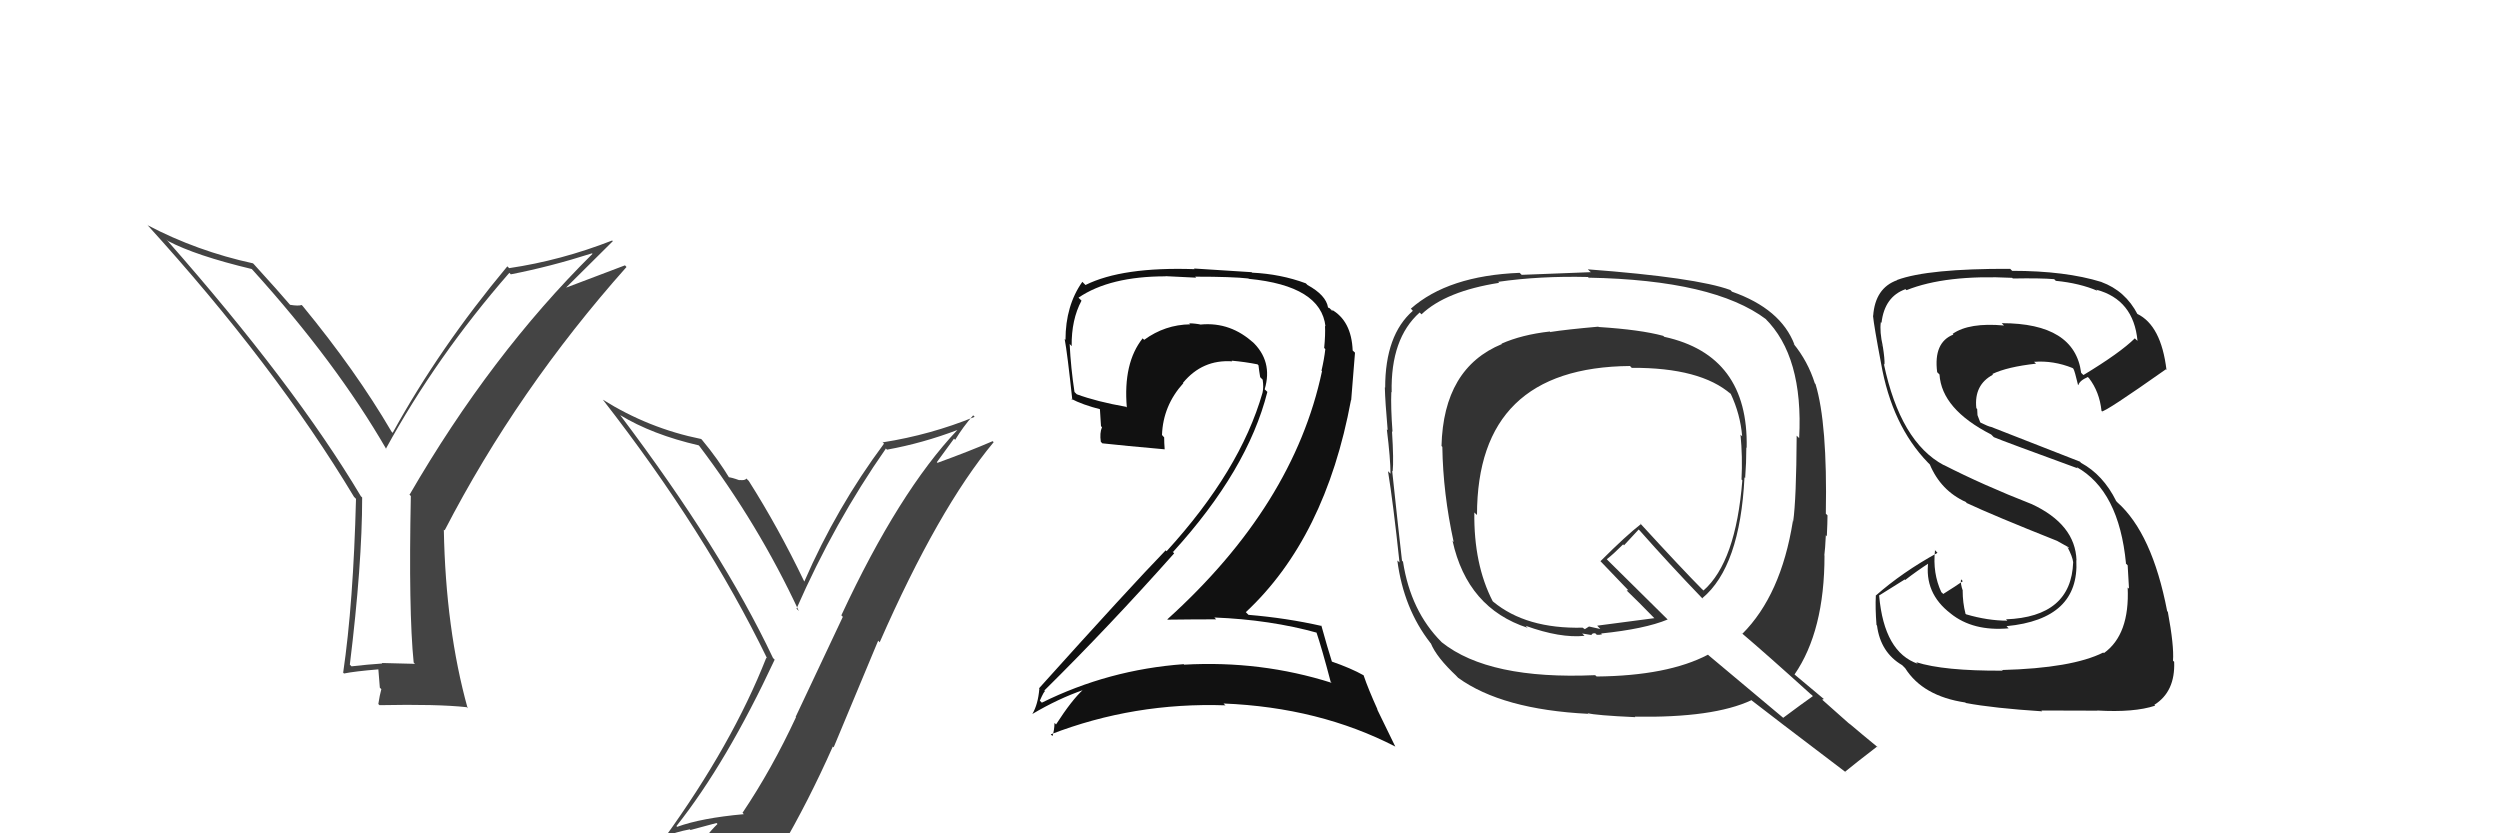 <svg xmlns="http://www.w3.org/2000/svg" width="150" height="50" viewBox="0,0,150,50"><path fill="#444" d="M40.68 49.66L40.57 49.55L40.59 49.56Q43.58 45.79 46.48 39.58L46.45 39.55L46.38 39.48Q43.31 32.99 37.22 24.92L37.24 24.93L37.20 24.90Q39.14 26.08 41.92 26.72L41.98 26.78L41.96 26.76Q45.50 31.44 47.93 36.66L47.86 36.59L47.79 36.52Q50.07 31.33 53.15 26.92L53.11 26.87L53.22 26.98Q55.37 26.59 57.47 25.79L57.47 25.79L57.46 25.78Q53.94 29.49 50.48 36.92L50.57 37.01L47.74 43.01L47.76 43.03Q46.31 46.15 44.55 48.77L44.46 48.67L44.63 48.85Q42.08 49.08 40.63 49.61ZM46.85 50.99L46.76 50.90L46.82 50.97Q48.52 48.06 49.97 44.79L50.02 44.84L52.69 38.44L52.78 38.54Q56.30 30.52 59.62 26.53L59.54 26.45L59.56 26.47Q58.15 27.08 56.25 27.77L56.21 27.73L57.24 26.32L57.31 26.39Q57.78 25.61 58.39 24.92L58.47 25.00L58.48 25.01Q55.83 26.09 52.97 26.54L52.87 26.45L53.04 26.62Q50.20 30.43 48.26 34.89L48.17 34.80L48.25 34.88Q46.70 31.65 44.91 28.83L44.91 28.84L44.78 28.71Q44.72 28.84 44.36 28.80L44.32 28.77L44.38 28.82Q43.86 28.63 43.67 28.63L43.75 28.70L43.82 28.77Q43.07 27.53 42.12 26.39L42.09 26.36L42.07 26.34Q38.91 25.70 36.17 23.98L36.09 23.90L36.17 23.98Q42.33 31.89 46.03 39.51L45.99 39.47L45.98 39.46Q43.94 44.65 39.86 50.29L39.73 50.16L39.79 50.22Q40.59 49.91 41.39 49.76L41.43 49.80L42.99 49.38L43.05 49.44Q42.37 50.09 41.19 51.73L41.21 51.75L41.27 51.81Q43.59 51.23 46.86 51.00Z"/><path fill="#333" d="M95.98 19.69L96.00 19.71L95.90 19.60Q93.97 19.77 93.02 19.92L93.06 19.97L92.99 19.89Q91.31 20.08 90.09 20.62L90.21 20.73L90.12 20.64Q86.61 22.08 86.49 26.76L86.55 26.82L86.54 26.81Q86.58 29.59 87.22 32.52L87.08 32.37L87.15 32.44Q88.04 36.49 91.66 37.67L91.70 37.72L91.54 37.55Q93.62 38.30 95.07 38.15L94.93 38.01L95.48 38.10L95.48 38.11Q95.53 37.97 95.72 38.00L95.76 38.04L95.81 38.09Q95.96 38.10 96.12 38.06L96.05 37.99L96.06 38.01Q98.69 37.74 100.06 37.17L100.02 37.13L96.45 33.60L96.41 33.55Q96.78 33.27 97.39 32.66L97.44 32.72L98.32 31.77L98.39 31.84Q100.13 33.81 102.11 35.87L102.24 36.00L102.14 35.89Q104.40 34.01 104.67 28.64L104.68 28.65L104.71 28.68Q104.78 27.77 104.78 26.85L104.84 26.91L104.80 26.87Q104.92 21.32 99.86 20.21L99.79 20.15L99.79 20.15Q98.43 19.78 95.92 19.62ZM108.64 41.63L108.74 41.73L108.77 41.77Q108.17 42.19 106.99 43.07L106.97 43.05L102.53 39.33L102.48 39.28Q100.06 40.55 95.79 40.59L95.82 40.61L95.71 40.51Q89.33 40.79 86.51 38.54L86.35 38.38L86.49 38.52Q84.64 36.67 84.18 33.70L84.25 33.77L84.12 33.64Q83.91 31.83 83.53 28.25L83.57 28.29L83.56 28.28Q83.63 27.63 83.52 25.88L83.59 25.95L83.55 25.91Q83.44 24.39 83.48 23.52L83.37 23.41L83.50 23.54Q83.43 20.31 85.18 18.75L85.18 18.75L85.29 18.86Q86.75 17.47 89.95 16.97L90.00 17.02L89.89 16.91Q92.38 16.55 95.28 16.62L95.42 16.76L95.31 16.66Q102.84 16.80 105.97 19.16L105.98 19.18L105.90 19.10Q108.21 21.37 107.95 26.29L107.85 26.19L107.80 26.14Q107.78 29.96 107.59 31.29L107.41 31.11L107.57 31.28Q106.86 35.71 104.54 38.03L104.55 38.04L104.47 37.96Q105.98 39.24 108.72 41.72ZM103.91 17.49L103.83 17.41L103.82 17.40Q101.78 16.65 95.27 16.16L95.36 16.25L95.45 16.33Q94.08 16.38 91.30 16.49L91.15 16.34L91.18 16.37Q86.89 16.54 84.65 18.52L84.69 18.56L84.77 18.65Q83.11 20.10 83.11 23.26L83.11 23.26L83.09 23.24Q83.11 24.10 83.26 25.81L83.19 25.74L83.21 25.76Q83.43 27.54 83.43 28.42L83.43 28.42L83.28 28.27Q83.59 30.17 83.97 33.75L83.90 33.68L83.84 33.63Q84.22 36.52 85.82 38.57L85.81 38.57L85.85 38.60Q86.19 39.44 87.41 40.58L87.31 40.48L87.49 40.67Q90.12 42.57 95.29 42.83L95.41 42.94L95.26 42.79Q95.72 42.92 98.12 43.03L98.16 43.07L98.09 43.00Q102.81 43.08 105.09 42.01L105.23 42.14L105.12 42.04Q106.06 42.78 110.78 46.36L110.80 46.39L110.71 46.30Q111.34 45.78 112.63 44.79L112.61 44.77L112.71 44.87Q111.72 44.06 110.92 43.38L111.03 43.49L109.33 41.98L109.43 41.94L109.49 41.99Q108.81 41.43 107.59 40.40L107.70 40.50L107.67 40.47Q109.47 37.86 109.47 33.33L109.44 33.30L109.46 33.32Q109.51 32.95 109.55 32.11L109.62 32.19L109.61 32.17Q109.65 31.34 109.65 30.92L109.55 30.82L109.55 30.82Q109.65 25.40 108.93 23.04L108.96 23.07L108.89 23.00Q108.47 21.67 107.60 20.61L107.53 20.54L107.67 20.68Q106.85 18.53 103.92 17.50ZM97.91 22.08L97.84 22.01L97.91 22.07Q102.03 22.05 103.86 23.65L103.72 23.50L103.84 23.62Q104.42 24.85 104.53 26.18L104.52 26.17L104.43 26.08Q104.56 27.40 104.49 28.77L104.51 28.79L104.54 28.82Q104.15 33.72 102.21 35.43L102.11 35.33L102.19 35.42Q100.91 34.13 98.40 31.39L98.39 31.39L98.45 31.45Q97.59 32.11 96.03 33.67L96.05 33.69L95.94 33.58Q96.67 34.35 97.81 35.53L97.69 35.41L97.60 35.43L97.60 35.43Q98.27 36.07 99.30 37.13L99.29 37.12L99.26 37.09Q98.15 37.24 95.83 37.54L96.02 37.74L95.34 37.59L95.09 37.75L94.97 37.67L94.96 37.66Q91.57 37.74 89.59 36.10L89.56 36.07L89.56 36.07Q88.42 33.86 88.46 30.74L88.48 30.77L88.62 30.90Q88.62 22.04 97.80 21.96Z"/><path fill="#444" d="M24.90 39.83L24.89 39.83L22.91 39.78L22.94 39.81Q22.04 39.87 21.09 39.98L21.01 39.90L20.99 39.88Q21.73 33.85 21.73 29.85L21.71 29.83L21.65 29.77Q17.66 23.08 10.01 14.40L9.99 14.37L10.08 14.46Q11.75 15.34 15.10 16.14L15.22 16.26L15.17 16.21Q20.17 21.74 23.18 26.95L23.17 26.95L23.15 26.93Q26.18 21.39 30.56 16.37L30.71 16.52L30.65 16.46Q33.01 16.00 35.52 15.20L35.45 15.14L35.55 15.23Q29.45 21.27 24.57 29.69L24.51 29.62L24.65 29.76Q24.51 36.67 24.82 39.75ZM33.98 17.24L36.77 14.47L36.73 14.43Q33.66 15.63 30.54 16.09L30.56 16.10L30.44 15.98Q26.37 20.86 23.56 25.97L23.51 25.92L23.48 25.88Q21.35 22.24 18.16 18.36L18.20 18.40L18.10 18.30Q17.90 18.37 17.41 18.29L17.28 18.17L17.43 18.32Q16.76 17.53 15.24 15.86L15.12 15.74L15.18 15.80Q11.82 15.07 8.85 13.51L8.85 13.51L8.80 13.45Q16.48 21.89 21.24 29.81L21.38 29.95L21.36 29.93Q21.20 36.21 20.59 40.36L20.49 40.25L20.64 40.41Q21.27 40.28 22.72 40.16L22.70 40.14L22.79 41.26L22.88 41.35Q22.78 41.71 22.70 42.24L22.71 42.25L22.77 42.31Q26.24 42.24 27.99 42.43L27.97 42.40L28.06 42.50Q26.74 37.75 26.63 31.78L26.64 31.79L26.68 31.82Q31.05 23.37 37.59 16.02L37.50 15.92L33.99 17.25Z"/><path fill="#222" d="M120.08 40.15L120.11 40.19L120.17 40.24Q116.61 40.26 114.97 39.73L115.05 39.81L115.08 39.83Q113.05 39.14 112.75 35.75L112.73 35.74L114.28 34.77L114.31 34.80Q115.02 34.25 115.78 33.76L115.64 33.61L115.70 33.68Q115.44 35.59 117.04 36.81L117.09 36.86L117.05 36.82Q118.39 37.89 120.52 37.70L120.46 37.64L120.39 37.57Q124.77 37.15 124.58 33.61L124.57 33.61L124.59 33.62Q124.52 31.46 121.89 30.24L121.95 30.30L121.91 30.25Q118.97 29.10 116.61 27.89L116.61 27.89L116.63 27.91Q114.02 26.52 113.03 21.83L113.15 21.96L113.07 21.88Q113.09 21.55 112.97 20.79L112.79 20.60L112.97 20.78Q112.77 19.90 112.85 19.33L112.82 19.30L112.89 19.37Q113.07 17.80 114.33 17.35L114.28 17.30L114.39 17.41Q116.73 16.47 120.73 16.67L120.62 16.56L120.77 16.71Q122.45 16.68 123.25 16.75L123.32 16.82L123.35 16.85Q124.78 16.99 125.85 17.45L125.90 17.50L125.78 17.38Q128.02 17.98 128.25 20.45L128.15 20.36L128.09 20.30Q127.21 21.17 125.01 22.50L124.96 22.46L124.87 22.37Q124.48 19.39 120.10 19.39L120.15 19.44L120.24 19.53Q118.15 19.34 117.16 20.03L117.29 20.16L117.21 20.07Q116.00 20.54 116.23 22.33L116.38 22.48L116.37 22.47Q116.50 24.55 119.47 26.07L119.53 26.13L119.63 26.23Q120.17 26.46 124.66 28.10L124.65 28.09L124.59 28.02Q127.14 29.44 127.56 33.81L127.53 33.79L127.66 33.92Q127.66 34.07 127.74 35.32L127.73 35.31L127.66 35.25Q127.79 38.08 126.23 39.19L126.26 39.22L126.20 39.15Q124.32 40.09 120.13 40.20ZM122.45 42.60L122.53 42.68L122.48 42.63Q123.86 42.64 125.84 42.64L125.83 42.63L125.83 42.63Q128.05 42.76 129.31 42.34L129.34 42.37L129.26 42.29Q130.52 41.50 130.45 39.71L130.40 39.66L130.38 39.64Q130.45 38.76 130.07 36.71L130.02 36.66L130.03 36.67Q129.13 31.99 127.03 30.13L126.91 30.00L126.97 30.06Q126.19 28.49 124.86 27.77L124.80 27.70L119.48 25.62L119.48 25.62Q119.30 25.59 118.84 25.36L118.81 25.33L118.65 24.91L118.63 24.54L118.58 24.49Q118.43 23.09 119.58 22.48L119.57 22.47L119.54 22.44Q120.44 22.01 122.16 21.82L122.10 21.76L122.04 21.71Q123.21 21.62 124.35 22.08L124.40 22.12L124.41 22.14Q124.48 22.25 124.68 23.09L124.57 22.99L124.70 23.11Q124.77 22.84 125.27 22.62L125.37 22.72L125.34 22.69Q125.97 23.51 126.09 24.65L126.25 24.82L126.11 24.68Q126.29 24.74 129.95 22.16L129.90 22.10L129.99 22.20Q129.67 19.52 128.23 18.83L128.24 18.84L128.26 18.87Q127.53 17.45 126.08 16.92L126.16 16.99L126.09 16.92Q123.93 16.25 120.73 16.25L120.59 16.11L120.61 16.13Q115.68 16.11 113.82 16.80L113.88 16.86L113.83 16.81Q112.51 17.28 112.39 18.95L112.56 19.12L112.38 18.94Q112.44 19.57 112.86 21.78L112.80 21.72L112.86 21.78Q113.51 25.52 115.68 27.76L115.73 27.81L115.79 27.87Q116.45 29.44 117.95 30.12L118.05 30.23L118.00 30.18Q119.55 30.91 123.47 32.47L123.49 32.48L123.42 32.45L124.12 32.84L124.13 32.90L124.04 32.81Q124.35 33.39 124.39 33.73L124.35 33.69L124.39 33.73Q124.28 37.01 120.36 37.16L120.47 37.27L120.44 37.24Q119.26 37.24 117.97 36.86L117.91 36.81L117.93 36.82Q117.76 36.16 117.76 35.44L117.60 35.28L117.77 35.45Q117.62 35.03 117.66 34.76L117.76 34.86L117.77 34.87Q117.39 35.14 116.59 35.64L116.56 35.60L116.48 35.53Q115.95 34.39 116.10 33.02L116.07 32.98L116.25 33.17Q114.14 34.33 112.54 35.74L112.43 35.62L112.55 35.75Q112.51 36.47 112.59 37.50L112.58 37.49L112.62 37.53Q112.83 39.15 114.13 39.91L114.18 39.96L114.31 40.09Q115.37 41.77 117.92 42.15L118.07 42.30L117.95 42.18Q119.60 42.49 122.53 42.68Z"/><path fill="#111" d="M79.00 37.89L79.05 37.95L78.96 37.86Q79.31 38.89 79.84 40.91L79.88 40.95L79.90 40.97Q75.65 39.62 71.05 39.88L71.01 39.84L71.02 39.85Q66.51 40.18 62.51 42.16L62.52 42.17L62.39 42.04Q62.67 41.41 62.71 41.48L62.73 41.50L62.66 41.43Q66.53 37.61 70.45 33.20L70.28 33.02L70.38 33.12Q74.86 28.20 76.04 23.52L76.04 23.51L75.88 23.36Q76.39 21.66 75.12 20.48L75.20 20.57L75.24 20.60Q73.85 19.31 72.06 19.47L72.08 19.48L72.08 19.48Q71.70 19.40 71.35 19.40L71.43 19.48L71.41 19.46Q69.90 19.48 68.65 20.39L68.53 20.28L68.56 20.30Q67.38 21.78 67.61 24.45L67.63 24.47L67.57 24.41Q65.81 24.10 64.59 23.65L64.63 23.68L64.47 23.52Q64.25 22.09 64.18 20.64L64.21 20.67L64.30 20.77Q64.28 19.18 64.89 18.04L64.82 17.97L64.71 17.86Q66.59 16.58 69.94 16.58L69.93 16.57L71.77 16.66L71.71 16.60Q73.96 16.60 74.91 16.71L74.88 16.69L74.93 16.73Q79.26 17.15 79.53 19.59L79.60 19.66L79.50 19.55Q79.53 20.08 79.45 20.88L79.58 21.00L79.52 20.94Q79.45 21.56 79.29 22.24L79.27 22.22L79.32 22.27Q77.62 30.31 70.04 37.16L70.17 37.29L70.06 37.18Q71.60 37.16 72.97 37.16L72.91 37.10L72.86 37.05Q76.22 37.18 79.08 37.98ZM78.35 17.00L78.44 17.08L78.35 17.00Q76.84 16.44 75.13 16.36L75.09 16.33L71.64 16.11L71.68 16.15Q67.34 16.00 65.13 17.10L65.01 16.98L64.94 16.91Q63.93 18.34 63.93 20.39L63.89 20.35L63.88 20.34Q64.04 21.19 64.34 24.00L64.33 23.99L64.26 23.92Q64.92 24.28 66.10 24.58L65.99 24.47L66.06 25.57L66.12 25.63Q65.97 25.98 66.05 26.51L66.14 26.60L66.14 26.60Q67.42 26.74 69.89 26.96L69.83 26.91L69.88 26.95Q69.85 26.58 69.85 26.24L69.81 26.20L69.72 26.10Q69.78 24.34 71.00 22.99L71.01 23.00L70.98 22.97Q72.14 21.56 73.93 21.68L73.91 21.65L73.90 21.64Q74.69 21.71 75.45 21.86L75.54 21.95L75.51 21.92Q75.54 22.21 75.61 22.63L75.68 22.70L75.76 22.78Q75.83 23.23 75.75 23.57L75.75 23.57L75.75 23.57Q74.41 28.24 69.99 33.08L70.08 33.16L69.94 33.02Q67.78 35.25 62.34 41.30L62.42 41.39L62.36 41.33Q62.28 42.27 61.94 42.84L61.88 42.79L61.94 42.84Q63.49 41.92 65.02 41.39L64.95 41.33L65.00 41.37Q64.32 41.98 63.36 43.47L63.31 43.41L63.27 43.38Q63.26 43.82 63.15 44.16L63.06 44.08L63.05 44.06Q68.04 42.13 73.53 42.32L73.48 42.28L73.41 42.21Q79.16 42.44 83.73 44.80L83.71 44.78L82.62 42.54L82.66 42.59Q82.09 41.33 81.82 40.53L81.82 40.52L81.82 40.52Q81.08 40.10 79.87 39.68L79.84 39.66L79.93 39.75Q79.66 38.90 79.28 37.53L79.30 37.55L79.31 37.56Q77.19 37.08 74.91 36.89L74.87 36.85L74.75 36.73Q79.53 32.27 81.06 24.00L81.07 24.02L81.30 21.16L81.16 21.03Q81.09 19.24 79.87 18.56L79.95 18.63L79.95 18.67L79.88 18.60Q79.78 18.47 79.71 18.47L79.73 18.49L79.68 18.44Q79.56 17.71 78.45 17.10Z"/></svg>